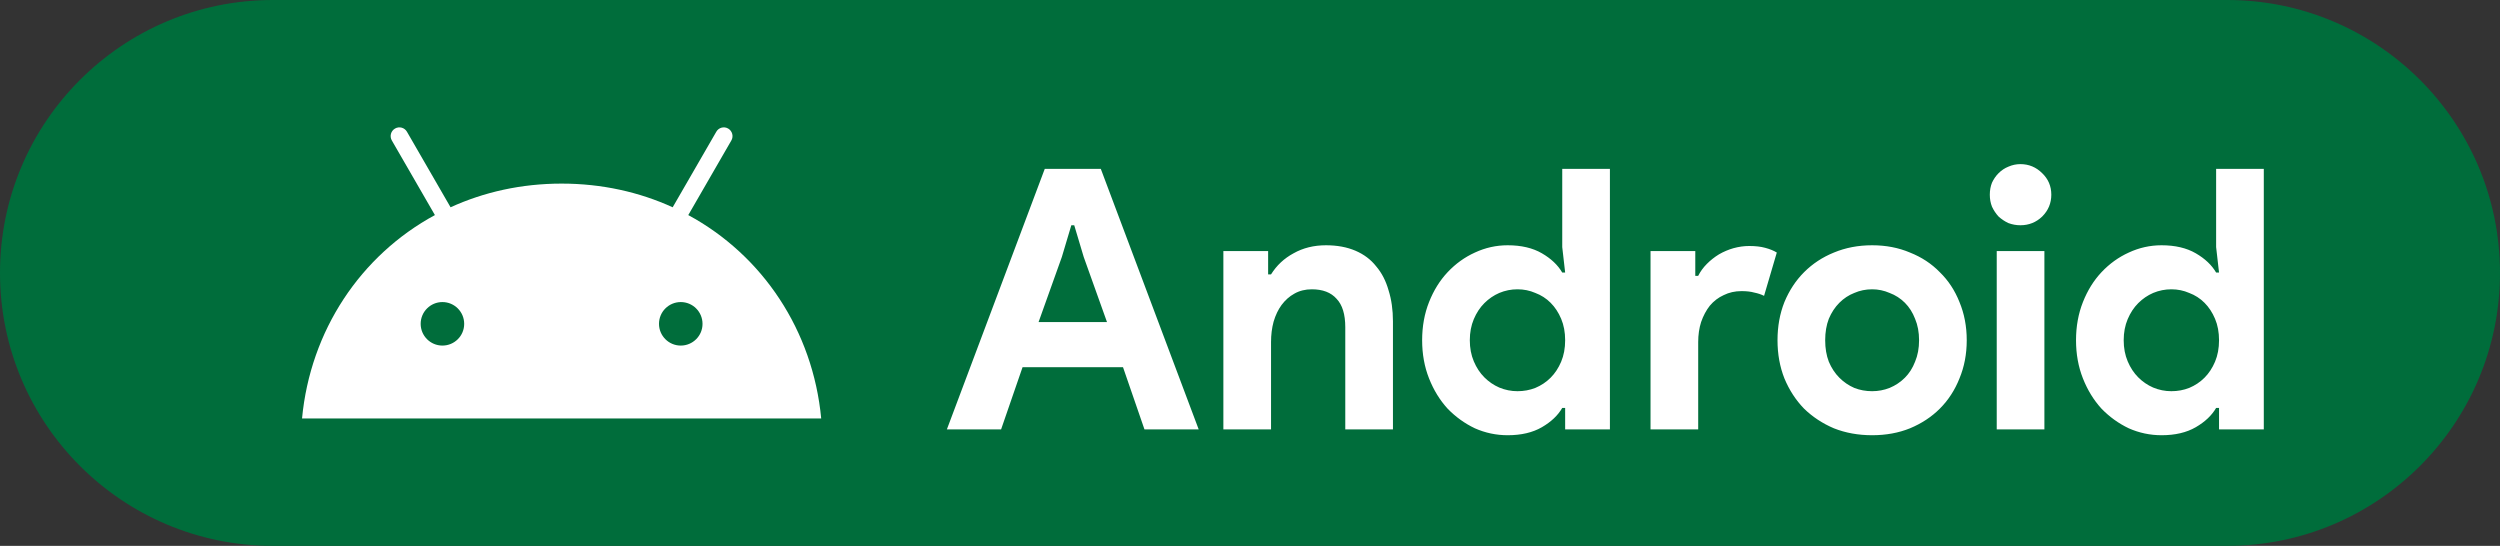 <svg width="687" height="150" viewBox="0 0 687 150" fill="none" xmlns="http://www.w3.org/2000/svg">
<rect x="0" y="0" width="687" height="150" fill="#333333" stroke="none"/>
<path d="M0 75C0 33.579 33.579 0 75 0H612C653.421 0 687 33.579 687 75V75C687 116.421 653.421 150 612 150H75C33.579 150 0 116.421 0 75V75Z" fill="#006D3B"/>
<path d="M287.1 46.4H302.5L329.4 118H314.5L308.6 100.9H281L275.1 118H260.2L287.1 46.4ZM304.2 88.5L297.8 70.6L295.2 61.9H294.4L291.8 70.6L285.4 88.5H304.2ZM348.482 75.4H349.282C350.815 72.933 352.882 71 355.482 69.6C358.082 68.133 361.049 67.4 364.382 67.4C367.449 67.4 370.149 67.9 372.482 68.9C374.815 69.9 376.715 71.333 378.182 73.2C379.715 75 380.849 77.2 381.582 79.8C382.382 82.333 382.782 85.167 382.782 88.3V118H369.682V89.9C369.682 86.367 368.882 83.767 367.282 82.1C365.749 80.367 363.482 79.5 360.482 79.5C358.682 79.5 357.082 79.9 355.682 80.7C354.349 81.433 353.182 82.467 352.182 83.8C351.249 85.067 350.515 86.6 349.982 88.4C349.515 90.133 349.282 92 349.282 94V118H336.182V69H348.482V75.4ZM430.104 112.1H429.304C428.104 114.167 426.237 115.933 423.704 117.4C421.171 118.867 418.037 119.6 414.304 119.6C411.171 119.6 408.171 118.967 405.304 117.7C402.504 116.367 400.004 114.567 397.804 112.3C395.671 109.967 393.971 107.2 392.704 104C391.437 100.8 390.804 97.3 390.804 93.5C390.804 89.7 391.437 86.2 392.704 83C393.971 79.8 395.671 77.067 397.804 74.8C400.004 72.467 402.504 70.667 405.304 69.4C408.171 68.067 411.171 67.4 414.304 67.4C418.037 67.4 421.171 68.133 423.704 69.6C426.237 71.067 428.104 72.833 429.304 74.9H430.104L429.304 67.9V46.4H442.404V118H430.104V112.1ZM417.004 107.5C418.737 107.5 420.371 107.2 421.904 106.6C423.504 105.933 424.904 105 426.104 103.8C427.304 102.6 428.271 101.133 429.004 99.4C429.737 97.667 430.104 95.7 430.104 93.5C430.104 91.3 429.737 89.333 429.004 87.6C428.271 85.867 427.304 84.4 426.104 83.2C424.904 82 423.504 81.1 421.904 80.5C420.371 79.833 418.737 79.5 417.004 79.5C415.271 79.5 413.604 79.833 412.004 80.5C410.471 81.167 409.104 82.1 407.904 83.3C406.704 84.5 405.737 85.967 405.004 87.7C404.271 89.433 403.904 91.367 403.904 93.5C403.904 95.633 404.271 97.567 405.004 99.3C405.737 101.033 406.704 102.5 407.904 103.7C409.104 104.9 410.471 105.833 412.004 106.5C413.604 107.167 415.271 107.5 417.004 107.5ZM453.565 69H465.865V75.8H466.665C467.265 74.6 468.065 73.5 469.065 72.5C470.065 71.5 471.165 70.633 472.365 69.9C473.632 69.167 474.965 68.6 476.365 68.2C477.832 67.8 479.265 67.6 480.665 67.6C482.398 67.6 483.865 67.767 485.065 68.1C486.332 68.433 487.398 68.867 488.265 69.4L484.765 81.3C483.965 80.9 483.065 80.6 482.065 80.4C481.132 80.133 479.965 80 478.565 80C476.765 80 475.132 80.367 473.665 81.1C472.198 81.767 470.932 82.733 469.865 84C468.865 85.267 468.065 86.767 467.465 88.5C466.932 90.167 466.665 92 466.665 94V118H453.565V69ZM514.46 67.4C518.26 67.4 521.727 68.067 524.86 69.4C528.06 70.667 530.793 72.467 533.06 74.8C535.393 77.067 537.193 79.8 538.46 83C539.793 86.2 540.46 89.7 540.46 93.5C540.46 97.3 539.793 100.8 538.46 104C537.193 107.2 535.393 109.967 533.06 112.3C530.793 114.567 528.06 116.367 524.86 117.7C521.727 118.967 518.26 119.6 514.46 119.6C510.66 119.6 507.16 118.967 503.96 117.7C500.827 116.367 498.093 114.567 495.76 112.3C493.493 109.967 491.693 107.2 490.36 104C489.093 100.8 488.46 97.3 488.46 93.5C488.46 89.7 489.093 86.2 490.36 83C491.693 79.8 493.493 77.067 495.76 74.8C498.093 72.467 500.827 70.667 503.96 69.4C507.16 68.067 510.66 67.4 514.46 67.4ZM514.46 107.5C516.127 107.5 517.727 107.2 519.26 106.6C520.86 105.933 522.26 105 523.46 103.8C524.66 102.6 525.593 101.133 526.26 99.4C526.993 97.667 527.36 95.7 527.36 93.5C527.36 91.3 526.993 89.333 526.26 87.6C525.593 85.867 524.66 84.4 523.46 83.2C522.26 82 520.86 81.1 519.26 80.5C517.727 79.833 516.127 79.5 514.46 79.5C512.727 79.5 511.093 79.833 509.56 80.5C508.027 81.1 506.66 82 505.46 83.2C504.26 84.4 503.293 85.867 502.56 87.6C501.893 89.333 501.56 91.3 501.56 93.5C501.56 95.7 501.893 97.667 502.56 99.4C503.293 101.133 504.26 102.6 505.46 103.8C506.66 105 508.027 105.933 509.56 106.6C511.093 107.2 512.727 107.5 514.46 107.5ZM555.201 61.9C554.067 61.9 552.967 61.7 551.901 61.3C550.901 60.833 550.001 60.233 549.201 59.5C548.467 58.7 547.867 57.8 547.401 56.8C547.001 55.8 546.801 54.7 546.801 53.5C546.801 52.3 547.001 51.2 547.401 50.2C547.867 49.2 548.467 48.333 549.201 47.6C550.001 46.8 550.901 46.2 551.901 45.8C552.967 45.333 554.067 45.1 555.201 45.1C557.534 45.1 559.534 45.933 561.201 47.6C562.867 49.2 563.701 51.167 563.701 53.5C563.701 55.833 562.867 57.833 561.201 59.5C559.534 61.1 557.534 61.9 555.201 61.9ZM548.701 118V69H561.801V118H548.701ZM609.791 112.1H608.991C607.791 114.167 605.925 115.933 603.391 117.4C600.858 118.867 597.725 119.6 593.991 119.6C590.858 119.6 587.858 118.967 584.991 117.7C582.191 116.367 579.691 114.567 577.491 112.3C575.358 109.967 573.658 107.2 572.391 104C571.125 100.8 570.491 97.3 570.491 93.5C570.491 89.7 571.125 86.2 572.391 83C573.658 79.8 575.358 77.067 577.491 74.8C579.691 72.467 582.191 70.667 584.991 69.4C587.858 68.067 590.858 67.4 593.991 67.4C597.725 67.4 600.858 68.133 603.391 69.6C605.925 71.067 607.791 72.833 608.991 74.9H609.791L608.991 67.9V46.4H622.091V118H609.791V112.1ZM596.691 107.5C598.425 107.5 600.058 107.2 601.591 106.6C603.191 105.933 604.591 105 605.791 103.8C606.991 102.6 607.958 101.133 608.691 99.4C609.425 97.667 609.791 95.7 609.791 93.5C609.791 91.3 609.425 89.333 608.691 87.6C607.958 85.867 606.991 84.4 605.791 83.2C604.591 82 603.191 81.1 601.591 80.5C600.058 79.833 598.425 79.5 596.691 79.5C594.958 79.5 593.291 79.833 591.691 80.5C590.158 81.167 588.791 82.1 587.591 83.3C586.391 84.5 585.425 85.967 584.691 87.7C583.958 89.433 583.591 91.367 583.591 93.5C583.591 95.633 583.958 97.567 584.691 99.3C585.425 101.033 586.391 102.5 587.591 103.7C588.791 104.9 590.158 105.833 591.691 106.5C593.291 107.167 594.958 107.5 596.691 107.5Z" fill="white"/>
<path d="M189.138 59.105L200.973 38.604C201.641 37.455 201.237 35.995 200.103 35.327C198.969 34.659 197.494 35.047 196.841 36.197L184.852 56.961C175.704 52.783 165.407 50.454 154.333 50.454C143.26 50.454 132.963 52.783 123.815 56.961L111.825 36.197C111.157 35.047 109.698 34.659 108.548 35.327C107.399 35.995 107.011 37.455 107.679 38.604L119.513 59.105C99.106 70.162 85.283 90.819 83 115H225.667C223.384 90.818 209.561 70.162 189.138 59.105H189.138ZM121.579 94.965C118.271 94.965 115.599 92.278 115.599 88.986C115.599 85.678 118.286 83.007 121.579 83.007C124.887 83.007 127.558 85.693 127.558 88.986C127.574 92.278 124.887 94.965 121.579 94.965ZM187.073 94.965C183.765 94.965 181.093 92.278 181.093 88.986C181.093 85.678 183.78 83.007 187.073 83.007C190.381 83.007 193.052 85.693 193.052 88.986C193.068 92.278 190.381 94.965 187.073 94.965Z" fill="white"/>
</svg>
